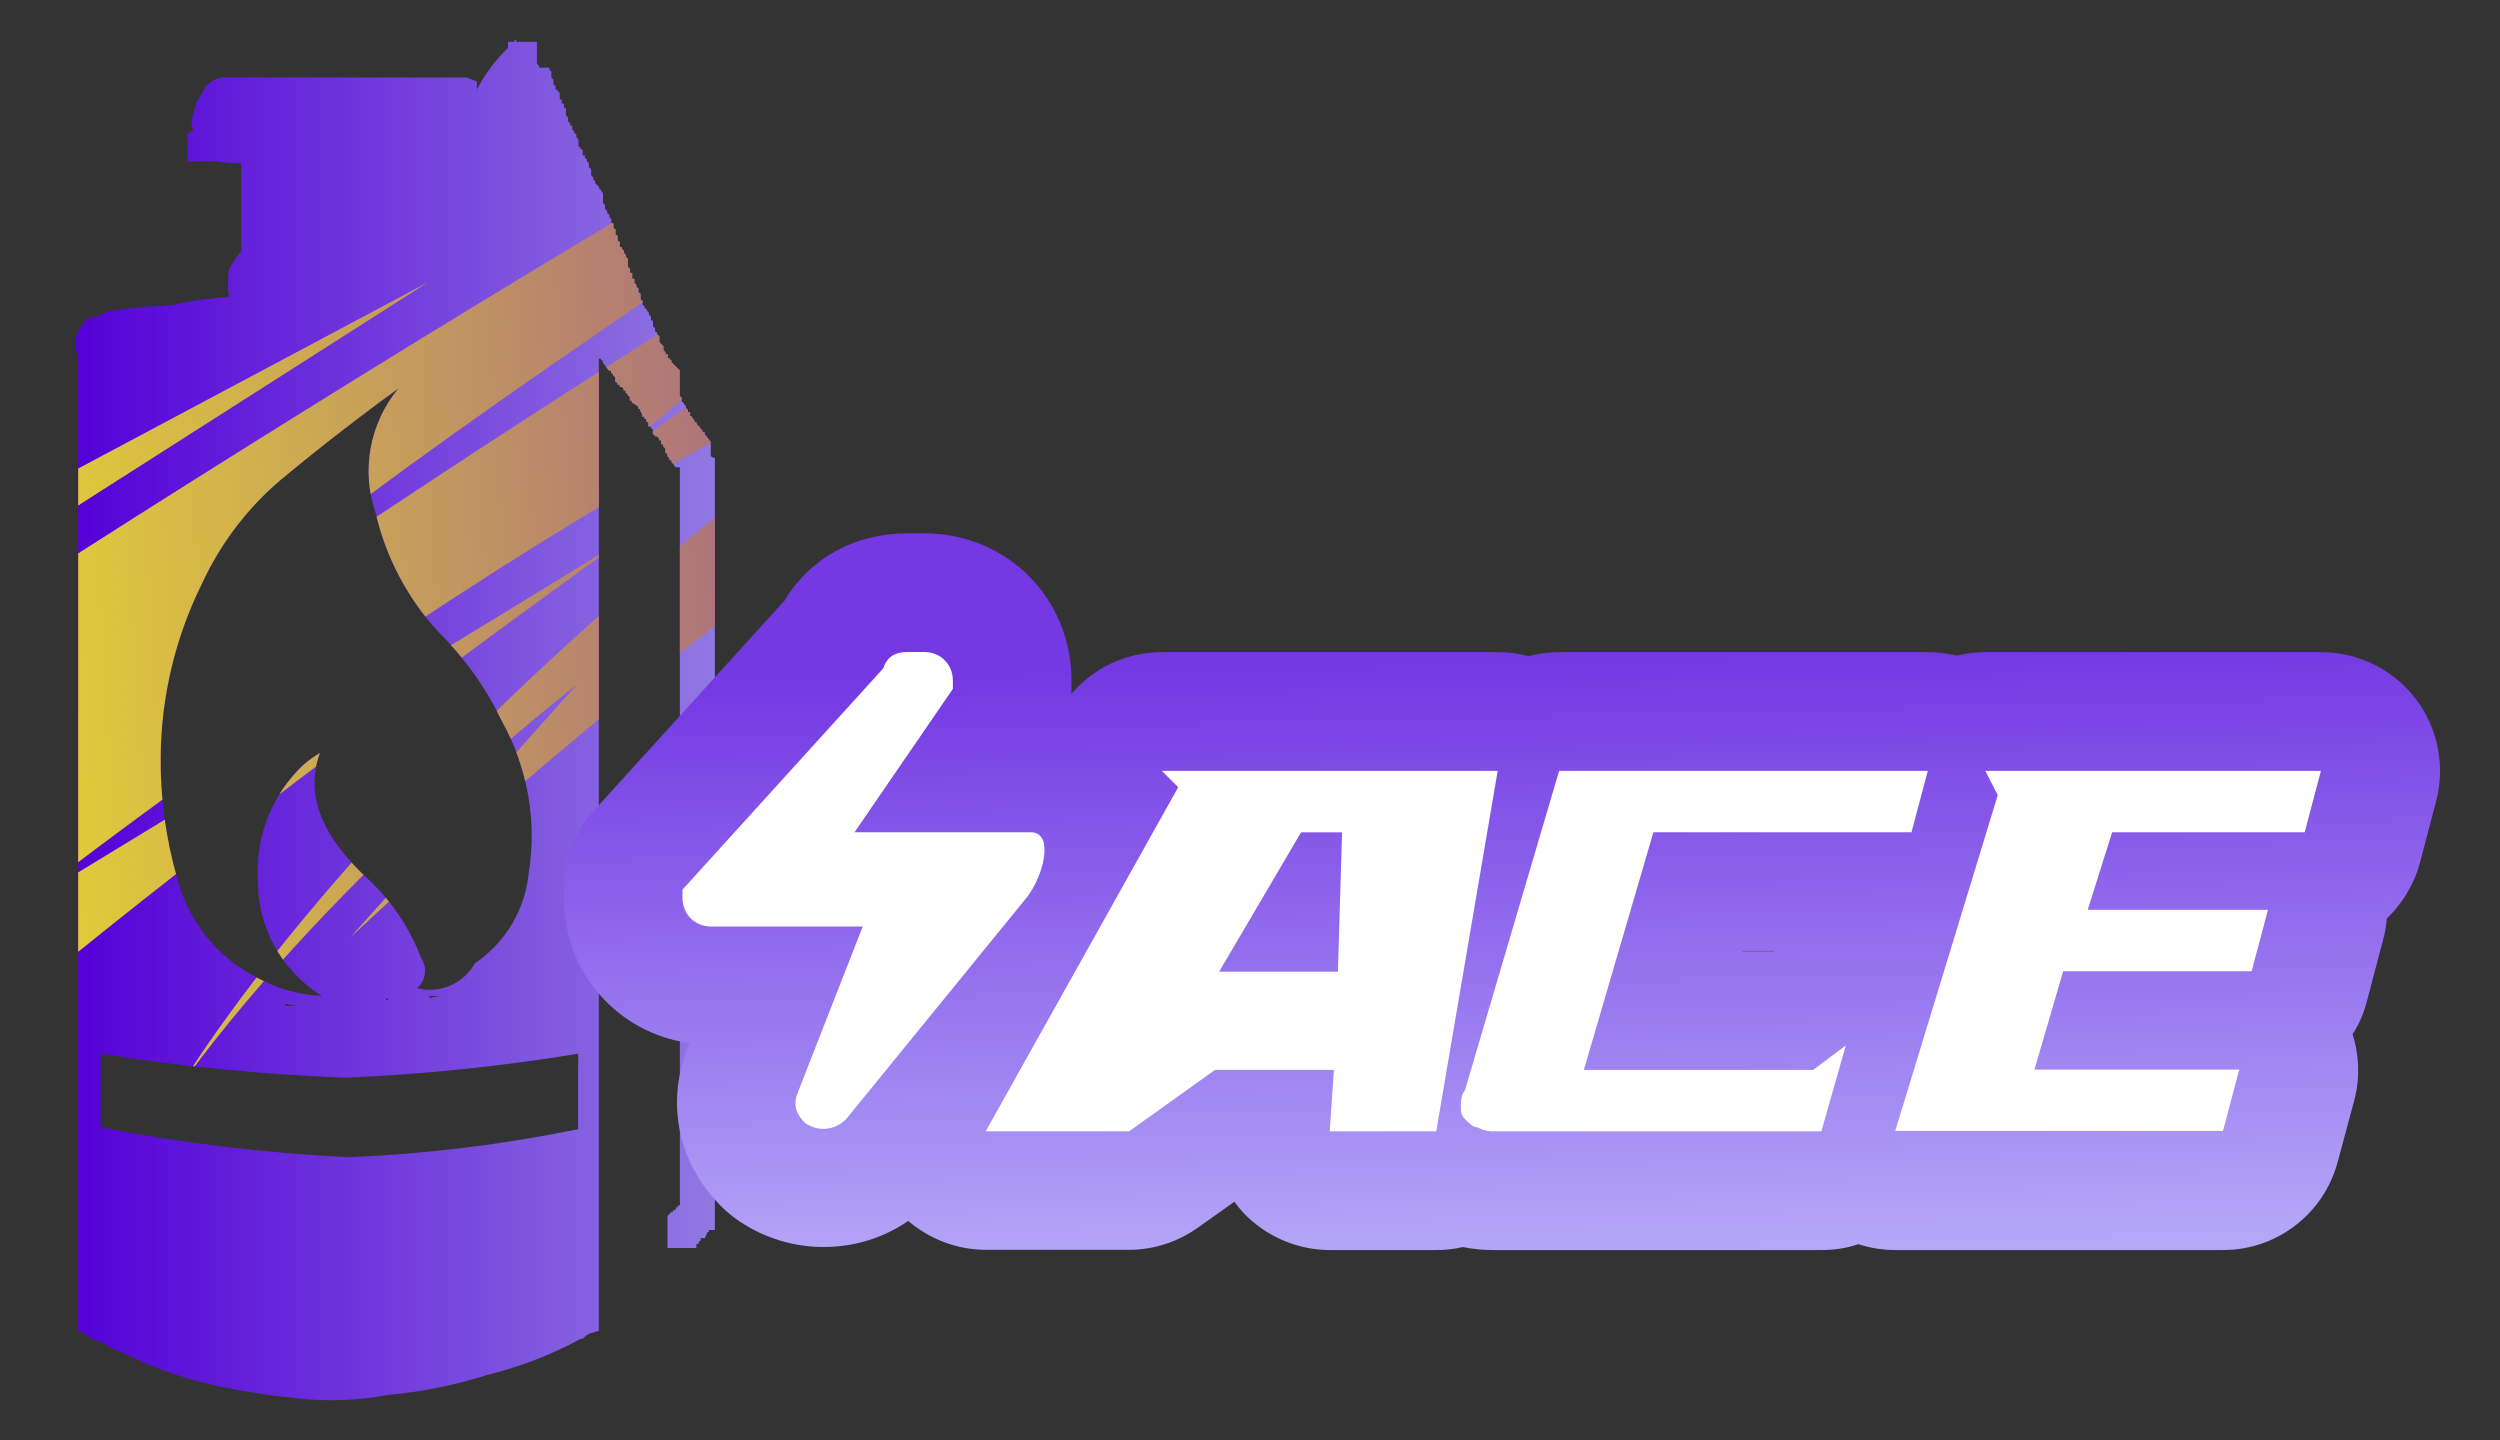 <?xml version="1.0" encoding="utf-8"?>
<!-- Generator: Adobe Illustrator 16.0.0, SVG Export Plug-In . SVG Version: 6.00 Build 0)  -->
<!DOCTYPE svg PUBLIC "-//W3C//DTD SVG 1.1//EN" "http://www.w3.org/Graphics/SVG/1.1/DTD/svg11.dtd">
<svg version="1.1" id="case1" xmlns="http://www.w3.org/2000/svg" xmlns:xlink="http://www.w3.org/1999/xlink" x="0px" y="0px"
	 width="62.5px" height="36px" viewBox="0 0 62.5 36" enable-background="new 0 0 62.5 36" xml:space="preserve">
<rect x="0" y="0" width="62.5" height="36" fill="#333333" stroke="none"/>
<linearGradient id="incgrenade_1_" gradientUnits="userSpaceOnUse" x1="-6.377" y1="-1619.583" x2="9.608" y2="-1619.583" gradientTransform="matrix(1 0 0 -1 8.26 -1601.581)">
	<stop  offset="0" style="stop-color:#5400D7"/>
	<stop  offset="1" style="stop-color:#9178E2"/>
</linearGradient>
<path id="incgrenade" fill="url(#incgrenade_1_)" d="M13.783,1.942l0.053,0.051v0.1c-0.002,0.024,0.017,0.046,0.041,0.048
	c0.004,0,0.008,0,0.012,0v0.1h0.051V2.29c0.025-0.004,0.049,0.013,0.053,0.037c0,0.004,0,0.008,0,0.012v0.15h0.052v0.1h0.052v0.1
	c0.023-0.004,0.047,0.011,0.051,0.035c0.001,0.004,0.001,0.009,0,0.013v0.149l0.053,0.049v0.1l0.052,0.049v0.055h0.054v0.1
	l0.049,0.049v0.048c0.025-0.004,0.049,0.013,0.053,0.039c0.001,0.003,0.001,0.007,0.001,0.011v0.051l0.052,0.048v0.15
	c-0.002,0.025,0.016,0.047,0.04,0.05c0.004,0,0.008,0,0.012,0v0.051h0.052v0.148h0.053v0.049l0.052,0.051V4.03l0.052,0.051v0.1
	l0.056,0.049v0.151l0.051,0.051v0.05l0.05,0.048v0.051l0.101,0.1V4.73c0.02-0.004,0.041,0.013,0.047,0.037c0,0.004,0,0.008,0,0.012
	l0.048,0.05V5.08l0.052,0.049v0.1L15.18,5.28v0.048l0.055,0.049v0.05l0.049,0.051v0.1h0.052v0.1
	c-0.002,0.025,0.019,0.047,0.043,0.049c0.003,0,0.006,0,0.009,0v0.148c0.024-0.004,0.049,0.013,0.053,0.037c0,0.004,0,0.008,0,0.012
	v0.1c0.025-0.003,0.049,0.016,0.053,0.042c0,0.003,0,0.006,0,0.01v0.1h0.053v0.047l0.051,0.049v0.051l0.051,0.051v0.048L15.7,6.473
	v0.2l0.052,0.049v0.1h0.053V6.97h0.053v0.1l0.051,0.049v0.049l0.051,0.049v0.1c0.023-0.004,0.047,0.013,0.053,0.037
	c0,0.004,0,0.008,0,0.012v0.1c-0.004,0.025,0.014,0.048,0.039,0.051c0.004,0,0.008,0,0.012,0v0.1l0.054,0.052v0.046h0.05v0.048
	l0.052,0.051V7.86l0.054,0.052v0.1h0.051v0.147l0.053,0.051v0.049c-0.003,0.025,0.016,0.048,0.04,0.051c0.004,0,0.008,0,0.012,0
	v0.048l0.054,0.051v0.148l0.102,0.1v0.1l0.052,0.049v0.05h0.054v0.1h0.051C16.732,8.981,16.754,9,16.777,8.999
	c0.002,0,0.005,0,0.007,0v0.056l0.207,0.2v0.644l0.053,0.049v0.1c0.024-0.003,0.047,0.015,0.05,0.04c0,0.003,0,0.006,0,0.01
	l0.053,0.048V10.2l0.053,0.049V10.3h0.053v0.1c0.025-0.003,0.048,0.014,0.053,0.04c0,0.003,0,0.006,0,0.01l0.053,0.051v0.051h0.052
	v0.049l0.1,0.1c-0.003,0.024,0.015,0.045,0.04,0.048c0.003,0,0.008,0,0.01,0v0.052h0.053v0.049l0.156,0.2v0.351
	c0.025,0.029,0.062,0.046,0.101,0.049v19.3h-0.149v0.048c-0.023-0.004-0.048,0.015-0.052,0.039c0,0.004,0,0.008,0,0.013l-0.05,0.104
	h-0.102v0.051l-0.052,0.048v0.043h-0.055v0.104h-0.724V30.4l0.1-0.104c0.023,0.005,0.048-0.012,0.053-0.036c0-0.004,0-0.009,0-0.013
	h0.053v-0.062h0.049v-0.05h0.055V11.682h-0.102l-0.052-0.049v-0.027l-0.053-0.049v-0.051h-0.052v-0.051l-0.051-0.049v-0.051
	l-0.054-0.048v-0.1l-0.056-0.05v-0.05h-0.049v-0.1h-0.053v-0.048l-0.052-0.051h-0.048c0.003-0.024-0.016-0.046-0.039-0.049
	c-0.004,0-0.01,0-0.014,0v-0.1c0.003-0.024-0.014-0.045-0.037-0.048c-0.004,0-0.01,0-0.014,0V10.66h-0.06v-0.1
	c-0.024,0.003-0.049-0.014-0.052-0.039c-0.001-0.004-0.001-0.008,0-0.012c0.003-0.024-0.016-0.045-0.04-0.048
	c-0.003,0-0.007,0-0.011,0v-0.048h-0.053v-0.055l-0.053-0.1c0.002-0.025-0.018-0.047-0.043-0.049c-0.002,0-0.006,0-0.009,0v-0.05
	l-0.155-0.1v-0.048h-0.05v-0.1c-0.024,0.003-0.048-0.014-0.052-0.04c0-0.003-0.002-0.008,0-0.012l-0.053-0.046v-0.05H15.59V9.714
	c-0.025-0.029-0.063-0.046-0.1-0.049V9.614h-0.057v-0.05c-0.022,0.004-0.047-0.013-0.051-0.037
	c-0.001-0.004-0.001-0.008-0.001-0.012v-0.1c-0.024,0.003-0.048-0.014-0.052-0.039c0-0.004,0-0.008,0-0.012l-0.053-0.049V9.267
	h-0.049L15.07,9.068V9.016c-0.023,0.003-0.045-0.013-0.049-0.037c-0.002-0.004-0.002-0.008,0-0.012h-0.051v24.305l-0.205,0.057
	c-0.079,0.033-0.148,0.088-0.209,0.146H14.51c-0.733,0.396-1.516,0.699-2.326,0.898c-0.807,0.256-1.639,0.424-2.481,0.5
	c-0.698,0.131-1.412,0.165-2.119,0.102c-0.653-0.064-1.238-0.146-1.755-0.248c-0.914-0.158-1.8-0.441-2.635-0.85
	c-0.248-0.104-0.489-0.219-0.724-0.35c-0.136-0.031-0.26-0.104-0.361-0.198l-0.155-0.054V8.916C1.819,8.63,1.881,8.289,2.109,8.069
	c0.002-0.039,0.021-0.075,0.05-0.1C2.259,7.936,2.364,7.92,2.47,7.92V7.868c0.218-0.076,0.443-0.125,0.672-0.147
	c0.275-0.033,0.672-0.067,1.188-0.1c0.289-0.068,0.583-0.118,0.878-0.148c0.171-0.026,0.343-0.042,0.516-0.048
	c-0.034-0.232-0.034-0.468,0-0.7c0.055-0.08,0.105-0.163,0.152-0.248l0.154-0.2V4.083H5.98C5.79,4.082,5.6,4.064,5.412,4.032H4.69
	v-0.7h0.05V3.285h0.1c-0.07-0.141-0.07-0.307,0-0.448c0.03-0.18,0.101-0.351,0.207-0.5c0.085-0.218,0.283-0.372,0.516-0.4h6.1
	l0.259,0.1v0.2c0.201-0.386,0.464-0.737,0.777-1.039V1.045h0.154c-0.002-0.025,0.018-0.046,0.041-0.047c0.004,0,0.008,0,0.012,0
	v0.047h0.516v0.553l0.053,0.045v0.049h0.26v0.05l0.05,0.049L13.783,1.942L13.783,1.942z M7.016,11.998
	c-0.836,0.71-1.507,1.595-1.966,2.591c-0.669,1.348-1.022,2.83-1.033,4.334c-0.01,1.027,0.13,2.052,0.414,3.038
	c0.279,1.083,1.014,1.992,2.015,2.491c0.493,0.269,1.04,0.421,1.6,0.446c-1.016-0.627-1.625-1.744-1.6-2.938
	c-0.055-1.065,0.361-2.103,1.136-2.836c0.129-0.112,0.269-0.213,0.416-0.3c-0.378,1.029,0.035,2.092,1.24,3.188
	c0.571,0.541,1.012,1.205,1.29,1.941c0.162,0.238,0.119,0.561-0.1,0.749c0.536,0.14,1.101-0.081,1.4-0.547
	c0.019-0.022,0.035-0.048,0.047-0.075c0.764-0.516,1.258-1.348,1.344-2.266c0.207-1.301-0.03-2.635-0.672-3.789
	c-0.401-0.833-0.942-1.592-1.6-2.242c-0.759-0.832-1.293-1.843-1.551-2.939c-0.374-1.073-0.158-2.263,0.568-3.137
	C8.995,10.409,8.013,11.171,7.016,11.998z M14.456,26.643v-0.301c-1.933,0.318-3.882,0.52-5.839,0.6
	c-2.043-0.082-4.08-0.277-6.1-0.6v1.842c2.046,0.396,4.118,0.646,6.2,0.746c1.928-0.08,3.846-0.313,5.736-0.701v-1.582
	L14.456,26.643z M10.994,24.898h-0.259v0.051L10.994,24.898z M9.701,24.998v-0.045c-0.025-0.004-0.048,0.013-0.052,0.037
	c0,0.004-0.001,0.008,0,0.012h0.052V24.998z M7.428,25.146c-0.096-0.015-0.191-0.025-0.285-0.049l-0.026,0.049H7.428z"/>
<linearGradient id="shape2_2_" gradientUnits="userSpaceOnUse" x1="37.825" y1="838.1" x2="37.492" y2="823.433" gradientTransform="matrix(1 0 0 1 -0.04 -806.811)">
	<stop  offset="0" style="stop-color:#B4A7F8"/>
	<stop  offset="1" style="stop-color:#7439E3"/>
</linearGradient>
<path id="shape2_1_" fill="url(#shape2_2_)" d="M47.38,31.251c-0.313,0-0.625-0.05-0.923-0.147
	c-0.297,0.104-0.607,0.147-0.921,0.147h-8.193c-0.185,0-0.446-0.009-0.771-0.075c-0.217,0.051-0.438,0.075-0.663,0.075h-2.664
	c-0.815,0-1.604-0.342-2.166-0.937c-0.078-0.086-0.149-0.174-0.22-0.271l-0.909,0.646c-0.503,0.359-1.101,0.556-1.726,0.556h-3.584
	c-0.717,0-1.402-0.269-1.935-0.722c-0.616,0.427-1.351,0.652-2.114,0.652c-0.75,0-1.479-0.222-2.104-0.642
	c-0.164-0.11-0.315-0.233-0.452-0.37c-1.021-1.021-1.363-2.423-0.92-3.753l0.044-0.128l0.08-0.203
	c-1.801-0.254-3.145-1.766-3.145-3.646V22.24c0-0.741,0.274-1.45,0.773-1.996l4.748-5.232c0.646-1.069,1.762-1.679,3.079-1.679h0.41
	c2.064,0,3.684,1.618,3.684,3.684c0,0-0.001,0.289-0.003,0.331c0.555-0.653,1.372-1.044,2.26-1.044h8.397
	c0.262,0,0.519,0.034,0.769,0.101c0.25-0.067,0.509-0.101,0.771-0.101H48.2c0.243,0,0.481,0.029,0.717,0.087
	c0.233-0.058,0.476-0.087,0.72-0.087h8.396c0.917,0,1.797,0.433,2.354,1.159c0.559,0.726,0.752,1.689,0.514,2.573l-0.402,1.532
	c-0.146,0.541-0.438,1.02-0.829,1.395c-0.019,0.188-0.045,0.372-0.099,0.555l-0.405,1.537c-0.075,0.282-0.188,0.551-0.351,0.799
	c0.168,0.532,0.188,1.109,0.041,1.656l-0.414,1.539c-0.346,1.297-1.521,2.202-2.861,2.202H47.38z M44.341,23.782l0.013-0.009h-0.793
	l-0.002,0.009H44.341z"/>
<path id="ACE" fill="#FFFFFF" d="M21.568,23.163h-3.789c-0.409,0-0.717-0.308-0.717-0.718c0-0.104,0-0.104,0-0.204l5.018-5.531
	c0.104-0.307,0.311-0.41,0.615-0.41h0.41c0.408,0,0.717,0.308,0.717,0.717c0,0.102,0,0.205,0,0.205l-2.459,3.584h4.402
	c0.615,0,0.311,1.127-0.103,1.639l-4.507,5.531c-0.309,0.308-0.717,0.308-1.023,0.104c-0.205-0.206-0.309-0.41-0.205-0.719
	L21.568,23.163L21.568,23.163L21.568,23.163z M29.046,19.271l0.409,0.41l-4.813,8.603h3.584l2.149-1.536h2.972l-0.104,1.536h2.663
	l1.536-9.013H29.046L29.046,19.271z M33.552,20.809l-0.104,3.482h-2.969l2.047-3.482H33.552L33.552,20.809z M37.343,28.284h8.191
	l0.612-2.15l-0.818,0.614h-5.732l1.739-5.941h6.452l0.408-1.535h-9.217l-2.355,7.988c-0.102,0.104-0.102,0.309-0.102,0.409
	c0,0.103,0,0.205,0.103,0.31c0.103,0.105,0.205,0.203,0.308,0.203C37.137,28.284,37.24,28.284,37.343,28.284L37.343,28.284
	L37.343,28.284z M49.632,19.271l0.312,0.607l-2.563,8.396h8.193l0.408-1.534h-5.121l0.718-2.458h4.711l0.41-1.537h-4.507
	l0.611-1.939h4.813l0.406-1.535H49.632L49.632,19.271z"/>
<g>
	<g>
		<g>
			<defs>
				<path id="SVGID_1_" d="M13.783,1.942l0.053,0.051v0.1c-0.002,0.024,0.017,0.046,0.041,0.048c0.004,0,0.008,0,0.012,0v0.1h0.051
					V2.29c0.025-0.004,0.049,0.013,0.053,0.037c0,0.004,0,0.008,0,0.012v0.15h0.052v0.1h0.052v0.1
					c0.023-0.004,0.047,0.011,0.051,0.035c0.001,0.004,0.001,0.009,0,0.013v0.149l0.053,0.049v0.1l0.052,0.049v0.055h0.054v0.1
					l0.049,0.049v0.048c0.025-0.004,0.049,0.013,0.053,0.039c0.001,0.003,0.001,0.007,0.001,0.011v0.051l0.052,0.048v0.15
					c-0.002,0.025,0.016,0.047,0.04,0.05c0.004,0,0.008,0,0.012,0v0.051h0.052v0.148h0.053v0.049l0.052,0.051V4.03l0.052,0.051v0.1
					l0.056,0.049v0.151l0.051,0.051v0.05l0.05,0.048v0.051l0.101,0.1V4.73c0.02-0.004,0.041,0.013,0.047,0.037
					c0,0.004,0,0.008,0,0.012l0.048,0.05V5.08l0.052,0.049v0.1L15.18,5.28v0.048l0.055,0.049v0.05l0.049,0.051v0.1h0.052v0.1
					c-0.002,0.025,0.019,0.047,0.043,0.049c0.003,0,0.006,0,0.009,0v0.148c0.024-0.004,0.049,0.013,0.053,0.037
					c0,0.004,0,0.008,0,0.012v0.1c0.025-0.003,0.049,0.016,0.053,0.042c0,0.003,0,0.006,0,0.01v0.1h0.053v0.047l0.051,0.049v0.051
					l0.051,0.051v0.048L15.7,6.473v0.2l0.052,0.049v0.1h0.053V6.97h0.053v0.1l0.051,0.049v0.049l0.051,0.049v0.1
					c0.023-0.004,0.047,0.013,0.053,0.037c0,0.004,0,0.008,0,0.012v0.1c-0.004,0.025,0.014,0.048,0.039,0.051
					c0.004,0,0.008,0,0.012,0v0.1l0.054,0.052v0.046h0.05v0.048l0.052,0.051V7.86l0.054,0.052v0.1h0.051v0.147l0.053,0.051v0.049
					c-0.003,0.025,0.016,0.048,0.04,0.051c0.004,0,0.008,0,0.012,0v0.048l0.054,0.051v0.148l0.102,0.1v0.1l0.052,0.049v0.05h0.054
					v0.1h0.051C16.732,8.981,16.754,9,16.777,8.999c0.002,0,0.005,0,0.007,0v0.056l0.207,0.2v0.644l0.053,0.049v0.1
					c0.024-0.003,0.047,0.015,0.05,0.04c0,0.003,0,0.006,0,0.01l0.053,0.048V10.2l0.053,0.049V10.3h0.053v0.1
					c0.025-0.003,0.048,0.014,0.053,0.04c0,0.003,0,0.006,0,0.01l0.053,0.051v0.051h0.052v0.049l0.1,0.1
					c-0.003,0.024,0.015,0.045,0.04,0.048c0.003,0,0.008,0,0.01,0v0.052h0.053v0.049l0.156,0.2v0.351
					c0.025,0.029,0.062,0.046,0.101,0.049v19.3h-0.149v0.048c-0.023-0.004-0.048,0.015-0.052,0.039c0,0.004,0,0.008,0,0.013
					l-0.05,0.104h-0.102v0.051l-0.052,0.048v0.043h-0.055v0.104h-0.724V30.4l0.1-0.104c0.023,0.005,0.048-0.012,0.053-0.036
					c0-0.004,0-0.009,0-0.013h0.053v-0.062h0.049v-0.05h0.055V11.682h-0.102l-0.052-0.049v-0.027l-0.053-0.049v-0.051h-0.052v-0.051
					l-0.051-0.049v-0.051l-0.054-0.048v-0.1l-0.056-0.05v-0.05h-0.049v-0.1h-0.053v-0.048l-0.052-0.051h-0.048
					c0.003-0.024-0.016-0.046-0.039-0.049c-0.004,0-0.01,0-0.014,0v-0.1c0.003-0.024-0.014-0.045-0.037-0.048
					c-0.004,0-0.01,0-0.014,0V10.66h-0.06v-0.1c-0.024,0.003-0.049-0.014-0.052-0.039c-0.001-0.004-0.001-0.008,0-0.012
					c0.003-0.024-0.016-0.045-0.04-0.048c-0.003,0-0.007,0-0.011,0v-0.048h-0.053v-0.055l-0.053-0.1
					c0.002-0.025-0.018-0.047-0.043-0.049c-0.002,0-0.006,0-0.009,0v-0.05l-0.155-0.1v-0.048h-0.05v-0.1
					c-0.024,0.003-0.048-0.014-0.052-0.04c0-0.003-0.002-0.008,0-0.012l-0.053-0.046v-0.05H15.59V9.714
					c-0.025-0.029-0.063-0.046-0.1-0.049V9.614h-0.057v-0.05c-0.022,0.004-0.047-0.013-0.051-0.037
					c-0.001-0.004-0.001-0.008-0.001-0.012v-0.1c-0.024,0.003-0.048-0.014-0.052-0.039c0-0.004,0-0.008,0-0.012l-0.053-0.049V9.267
					h-0.049L15.07,9.068V9.016c-0.023,0.003-0.045-0.013-0.049-0.037c-0.002-0.004-0.002-0.008,0-0.012h-0.051v24.305l-0.205,0.057
					c-0.079,0.033-0.148,0.088-0.209,0.146H14.51c-0.733,0.396-1.516,0.699-2.326,0.898c-0.807,0.256-1.639,0.424-2.481,0.5
					c-0.698,0.131-1.412,0.165-2.119,0.102c-0.653-0.064-1.238-0.146-1.755-0.248c-0.914-0.158-1.8-0.441-2.635-0.85
					c-0.248-0.104-0.489-0.219-0.724-0.35c-0.136-0.031-0.26-0.104-0.361-0.198l-0.155-0.054V8.916
					C1.819,8.63,1.881,8.289,2.109,8.069c0.002-0.039,0.021-0.075,0.05-0.1C2.259,7.936,2.364,7.92,2.47,7.92V7.868
					c0.218-0.076,0.443-0.125,0.672-0.147c0.275-0.033,0.672-0.067,1.188-0.1c0.289-0.068,0.583-0.118,0.878-0.148
					c0.171-0.026,0.343-0.042,0.516-0.048c-0.034-0.232-0.034-0.468,0-0.7c0.055-0.08,0.105-0.163,0.152-0.248l0.154-0.2V4.083H5.98
					C5.79,4.082,5.6,4.064,5.412,4.032H4.69v-0.7h0.05V3.285h0.1c-0.07-0.141-0.07-0.307,0-0.448c0.03-0.18,0.101-0.351,0.207-0.5
					c0.085-0.218,0.283-0.372,0.516-0.4h6.1l0.259,0.1v0.2c0.201-0.386,0.464-0.737,0.777-1.039V1.045h0.154
					c-0.002-0.025,0.018-0.046,0.041-0.047c0.004,0,0.008,0,0.012,0v0.047h0.516v0.553l0.053,0.045v0.049h0.26v0.05l0.05,0.049
					L13.783,1.942L13.783,1.942z M7.016,11.998c-0.836,0.71-1.507,1.595-1.966,2.591c-0.669,1.348-1.022,2.83-1.033,4.334
					c-0.01,1.027,0.13,2.052,0.414,3.038c0.279,1.083,1.014,1.992,2.015,2.491c0.493,0.269,1.04,0.421,1.6,0.446
					c-1.016-0.627-1.625-1.744-1.6-2.938c-0.055-1.065,0.361-2.103,1.136-2.836c0.129-0.112,0.269-0.213,0.416-0.3
					c-0.378,1.029,0.035,2.092,1.24,3.188c0.571,0.541,1.012,1.205,1.29,1.941c0.162,0.238,0.119,0.561-0.1,0.749
					c0.536,0.14,1.101-0.081,1.4-0.547c0.019-0.022,0.035-0.048,0.047-0.075c0.764-0.516,1.258-1.348,1.344-2.266
					c0.207-1.301-0.03-2.635-0.672-3.789c-0.401-0.833-0.942-1.592-1.6-2.242c-0.759-0.832-1.293-1.843-1.551-2.939
					c-0.374-1.073-0.158-2.263,0.568-3.137C8.995,10.409,8.013,11.171,7.016,11.998z M14.456,26.643v-0.301
					c-1.933,0.318-3.882,0.52-5.839,0.6c-2.043-0.082-4.08-0.277-6.1-0.6v1.842c2.046,0.396,4.118,0.646,6.2,0.746
					c1.928-0.08,3.846-0.313,5.736-0.701v-1.582L14.456,26.643z M10.994,24.898h-0.259v0.051L10.994,24.898z M9.701,24.998v-0.045
					c-0.025-0.004-0.048,0.013-0.052,0.037c0,0.004-0.001,0.008,0,0.012h0.052V24.998z M7.428,25.146
					c-0.096-0.015-0.191-0.025-0.285-0.049l-0.026,0.049H7.428z"/>
			</defs>
			<clipPath id="SVGID_2_">
				<use xlink:href="#SVGID_1_"  overflow="visible"/>
			</clipPath>
			
				<linearGradient id="SVGID_3_" gradientUnits="userSpaceOnUse" x1="-1574.948" y1="513.967" x2="-1529.418" y2="513.967" gradientTransform="matrix(0.998 -0.062 0.062 0.998 1531.215 -596.619)">
				<stop  offset="0" style="stop-color:#FFFF13"/>
				<stop  offset="1" style="stop-color:#7411C3"/>
			</linearGradient>
			<path clip-path="url(#SVGID_2_)" fill="url(#SVGID_3_)" d="M-0.616,13.083l11.341-6.042L-4.099,16.5l0.544,0.889
				c0,0,28.675-18.854,37.51-21.469c0,0-24.502,15.325-29.156,20.093c0,0,13.448-9.158,17.85-11.281L17.543,8.96l2.087-1.197
				l-4.633,3.985c0,0,8.712-6.801,18.08-9.804l3.509,3.688c0,0-7.874,0.139-18.656,13.961c0,0,4.008-6.148,5.891-8.398
				c0,0-7.489,5.16-15.068,12.245l5.673-6.328c0,0-5.923,4.565-9.842,9.928c0,0,5.677-9.594,20.549-19.411
				c0,0-8.153,2.359-24.858,15.204c0,0,14.582-8.874,15.318-9.347c0.67-0.467-18.496,13.171-20.502,16.78
				c-2.215,3.621-3.487-14.492-3.487-14.492L-0.616,13.083z"/>
		</g>
	</g>
</g>
</svg>
